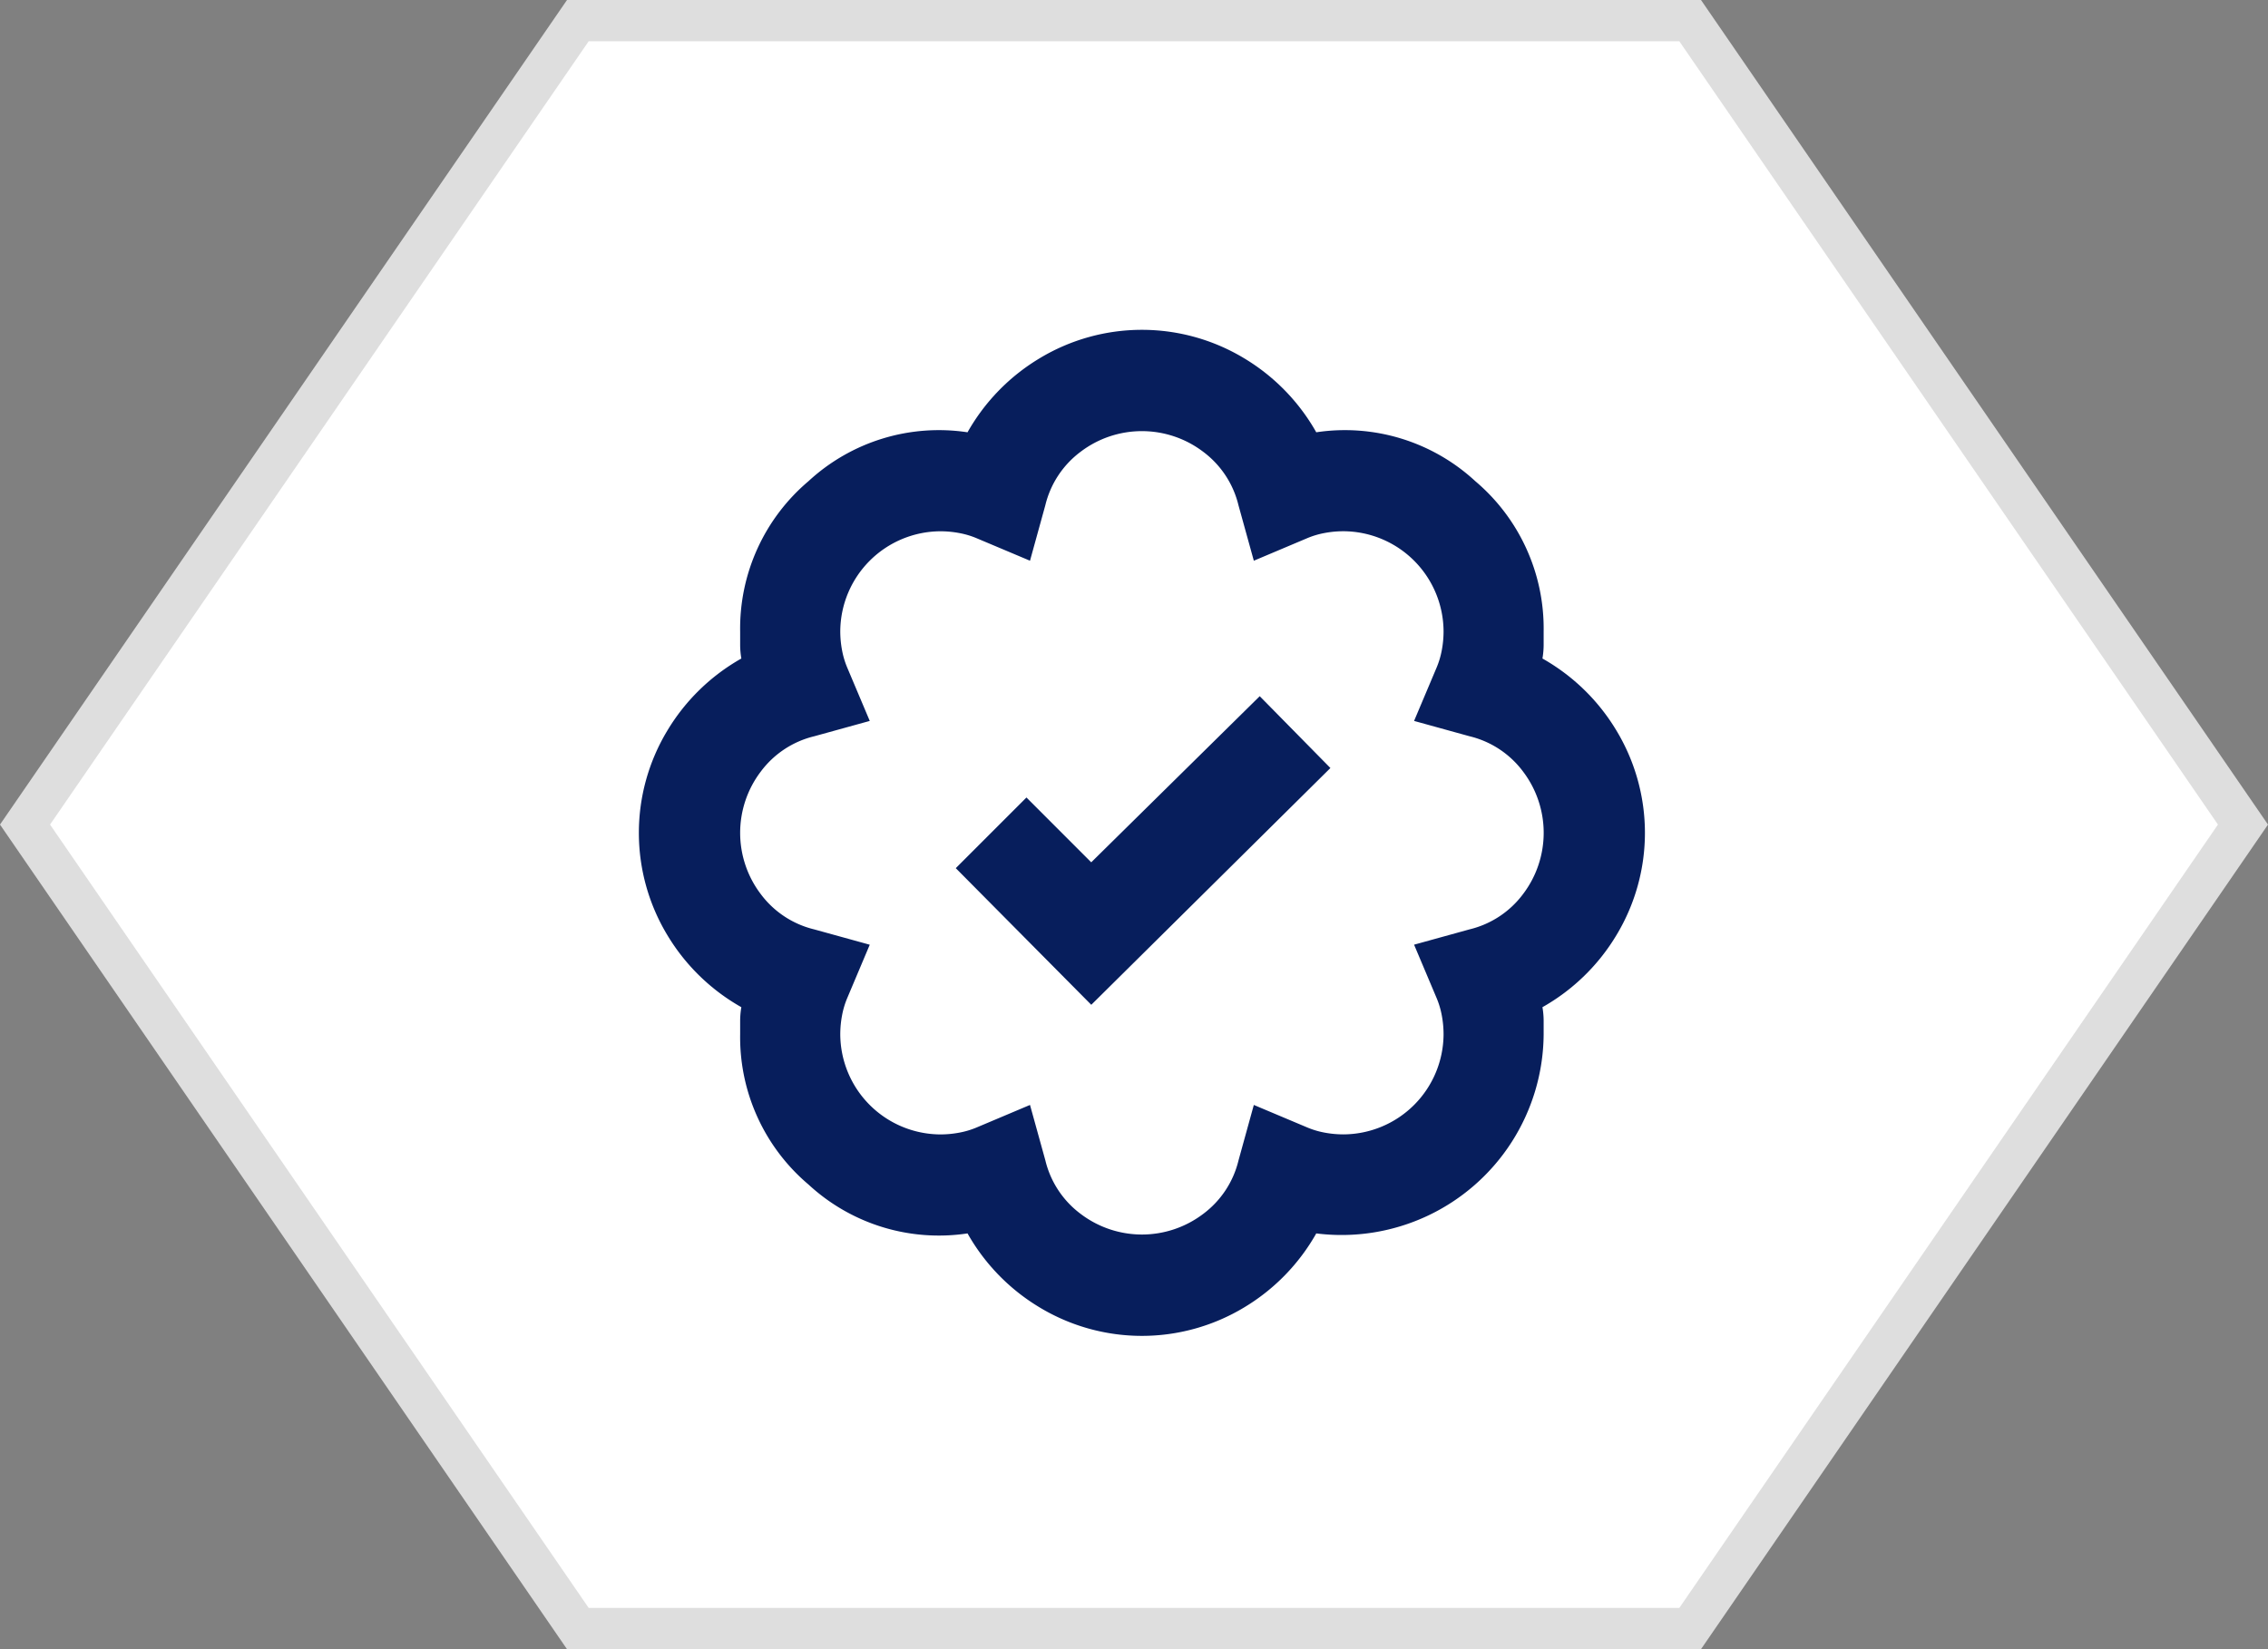 <svg id="Group_41" data-name="Group 41" xmlns="http://www.w3.org/2000/svg" width="55" height="40" viewBox="0 0 55 40">
  <rect x="0" y="0" width="55" height="40" fill="#808080" stroke="none"/>
  <g id="Polygon_6" data-name="Polygon 6" fill="#fff">
    <path d="M 40.987 39.5 L 14.013 39.5 L 0.607 20 L 14.013 0.5 L 40.987 0.5 L 54.393 20 L 40.987 39.5 Z" stroke="none"/>
    <path d="M 14.276 1 L 1.214 20 L 14.276 39 L 40.724 39 L 53.786 20 L 40.724 1 L 14.276 1 M 13.75 0 L 41.25 0 L 55 20 L 41.25 40 L 13.75 40 L 0 20 L 13.75 0 Z" stroke="none" fill="#dedede"/>
  </g>
  <path id="badge_check" data-name="badge check" d="M2.486,16.429a2,2,0,0,0-.029.329v.329a4.678,4.678,0,0,0,1.657,3.643,4.657,4.657,0,0,0,3.857,1.186,4.9,4.9,0,0,0,1.757,1.8,4.8,4.8,0,0,0,4.943,0,4.9,4.9,0,0,0,1.757-1.8,4.9,4.9,0,0,0,5.514-4.829v-.329a2,2,0,0,0-.029-.329,4.9,4.9,0,0,0,1.8-1.757,4.8,4.8,0,0,0,0-4.943,4.9,4.9,0,0,0-1.8-1.757,2,2,0,0,0,.029-.329V7.314a4.678,4.678,0,0,0-1.657-3.643,4.657,4.657,0,0,0-3.857-1.186,4.9,4.9,0,0,0-1.757-1.8,4.8,4.8,0,0,0-4.943,0,4.9,4.9,0,0,0-1.757,1.8A4.657,4.657,0,0,0,4.114,3.671,4.678,4.678,0,0,0,2.457,7.314v.329a2,2,0,0,0,.029.329,4.9,4.9,0,0,0-1.8,1.757,4.8,4.8,0,0,0,0,4.943A4.9,4.9,0,0,0,2.486,16.429ZM4.257,9.857,5.6,9.486,5.057,8.2a2.038,2.038,0,0,1-.129-.429,2.475,2.475,0,0,1-.043-.457A2.439,2.439,0,0,1,7.314,4.886a2.475,2.475,0,0,1,.457.043,2.038,2.038,0,0,1,.429.129L9.486,5.6l.371-1.343a2.286,2.286,0,0,1,.857-1.3,2.457,2.457,0,0,1,2.971,0,2.286,2.286,0,0,1,.857,1.3L14.914,5.6,16.2,5.057a2.038,2.038,0,0,1,.429-.129,2.475,2.475,0,0,1,.457-.043,2.439,2.439,0,0,1,2.429,2.429,2.476,2.476,0,0,1-.043.457,2.038,2.038,0,0,1-.129.429L18.8,9.486l1.343.371a2.286,2.286,0,0,1,1.3.857,2.457,2.457,0,0,1,0,2.971,2.286,2.286,0,0,1-1.3.857l-1.343.371.543,1.286a2.038,2.038,0,0,1,.129.429,2.476,2.476,0,0,1,.043.457,2.439,2.439,0,0,1-2.429,2.429,2.476,2.476,0,0,1-.457-.043,2.038,2.038,0,0,1-.429-.129L14.914,18.8l-.371,1.343a2.286,2.286,0,0,1-.857,1.3,2.457,2.457,0,0,1-2.971,0,2.286,2.286,0,0,1-.857-1.3L9.486,18.8,8.2,19.343a2.038,2.038,0,0,1-.429.129,2.476,2.476,0,0,1-.457.043,2.439,2.439,0,0,1-2.429-2.429,2.475,2.475,0,0,1,.043-.457,2.038,2.038,0,0,1,.129-.429L5.6,14.914l-1.343-.371a2.286,2.286,0,0,1-1.3-.857,2.457,2.457,0,0,1,0-2.971A2.286,2.286,0,0,1,4.257,9.857Zm12.514.771L15.057,8.886l-4.086,4.029L9.4,11.343,7.686,13.057l3.286,3.314ZM26.829,25" transform="translate(15.492 8)" fill="#071e5c"/>
</svg>
